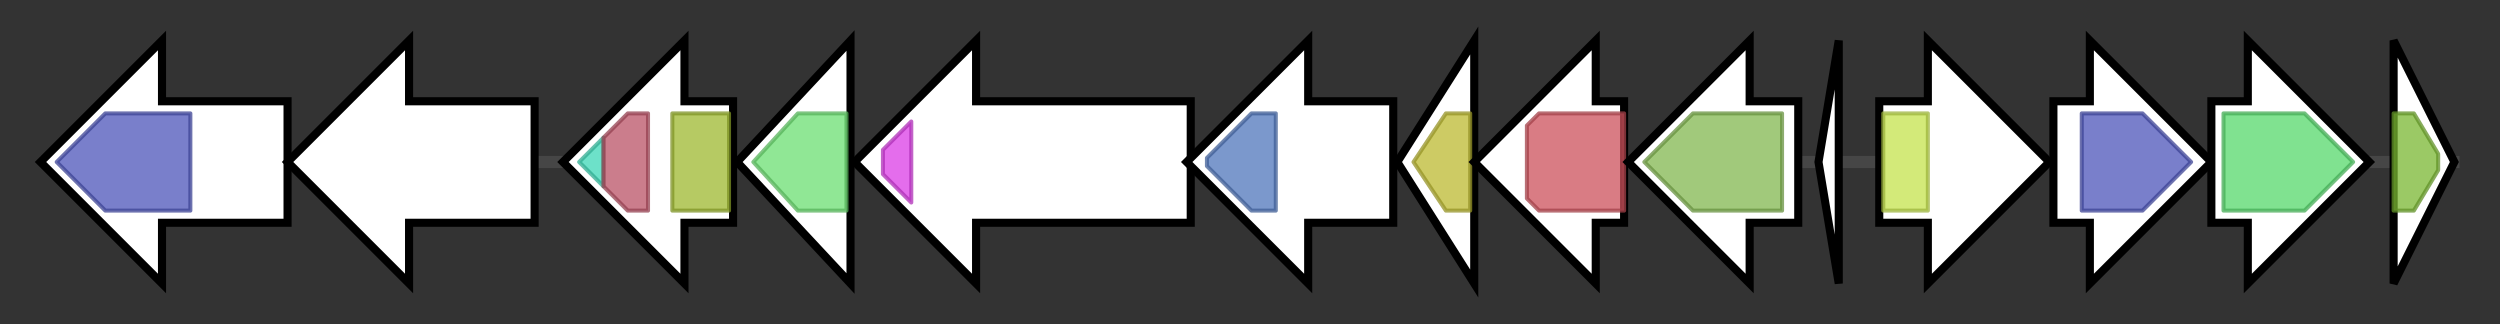 <svg version="1.1" baseProfile="full" xmlns="http://www.w3.org/2000/svg" width="617.267" height="80">
	<rect width="100%" height="100%" fill="#333333" stroke="none"/>
	<g>
		<line x1="10" y1="40.0" x2="607.267" y2="40.0" style="stroke:rgb(70,70,70); stroke-width:3 "/>
		<g>
			<title> (HPY32_36370)
TOMM precursor leader peptide-binding protein</title>
			<polygon class=" (HPY32_36370)
TOMM precursor leader peptide-binding protein" points="71,25 40,25 40,10 10,40 40,70 40,55 71,55" fill="rgb(255,255,255)" fill-opacity="1.0" stroke="rgb(0,0,0)" stroke-width="2"  />
			<g>
				<title>YcaO (PF02624)
"YcaO cyclodehydratase, ATP-ad Mg2+-binding"</title>
				<polygon class="PF02624" points="14,40 26,28 47,28 47,52 26,52" stroke-linejoin="round" width="34" height="24" fill="rgb(76,84,185)" stroke="rgb(60,67,148)" stroke-width="1" opacity="0.75" />
			</g>
		</g>
		<g>
			<title> (HPY32_36375)
hypothetical protein</title>
			<polygon class=" (HPY32_36375)
hypothetical protein" points="132,25 101,25 101,10 71,40 101,70 101,55 132,55" fill="rgb(255,255,255)" fill-opacity="1.0" stroke="rgb(0,0,0)" stroke-width="2"  />
		</g>
		<g>
			<title> (HPY32_36380)
GNAT family N-acetyltransferase</title>
			<polygon class=" (HPY32_36380)
GNAT family N-acetyltransferase" points="181,25 169,25 169,10 139,40 169,70 169,55 181,55" fill="rgb(255,255,255)" fill-opacity="1.0" stroke="rgb(0,0,0)" stroke-width="2"  />
			<g>
				<title>SCP2_2 (PF13530)
"Sterol carrier protein domain"</title>
				<polygon class="PF13530" points="143,40 149,34 149,46" stroke-linejoin="round" width="10" height="24" fill="rgb(61,215,182)" stroke="rgb(48,172,145)" stroke-width="1" opacity="0.75" />
			</g>
			<g>
				<title>Acetyltransf_17 (PF17668)
"Acetyltransferase (GNAT) domain"</title>
				<polygon class="PF17668" points="149,34 155,28 160,28 160,52 155,52 149,46" stroke-linejoin="round" width="11" height="24" fill="rgb(185,82,101)" stroke="rgb(148,65,80)" stroke-width="1" opacity="0.75" />
			</g>
			<g>
				<title>Acetyltransf_9 (PF13527)
"Acetyltransferase (GNAT) domain"</title>
				<rect class="PF13527" x="166" y="28" stroke-linejoin="round" width="14" height="24" fill="rgb(157,184,47)" stroke="rgb(125,147,37)" stroke-width="1" opacity="0.75" />
			</g>
		</g>
		<g>
			<title> (HPY32_36385)
hypothetical protein</title>
			<polygon class=" (HPY32_36385)
hypothetical protein" points="182,40 210,10 210,70" fill="rgb(255,255,255)" fill-opacity="1.0" stroke="rgb(0,0,0)" stroke-width="2"  />
			<g>
				<title>Lant_dehydr_C (PF14028)
"Lantibiotic biosynthesis dehydratase C-term"</title>
				<polygon class="PF14028" points="186,40 197,28 209,28 209,52 197,52" stroke-linejoin="round" width="27" height="24" fill="rgb(107,223,113)" stroke="rgb(85,178,90)" stroke-width="1" opacity="0.75" />
			</g>
		</g>
		<g>
			<title> (HPY32_36390)
hypothetical protein</title>
			<polygon class=" (HPY32_36390)
hypothetical protein" points="294,25 241,25 241,10 211,40 241,70 241,55 294,55" fill="rgb(255,255,255)" fill-opacity="1.0" stroke="rgb(0,0,0)" stroke-width="2"  />
			<g>
				<title>Lant_dehydr_N (PF04738)
"Lantibiotic dehydratase, N terminus"</title>
				<polygon class="PF04738" points="218,37 225,30 225,50 218,43" stroke-linejoin="round" width="7" height="24" fill="rgb(219,60,229)" stroke="rgb(175,47,183)" stroke-width="1" opacity="0.75" />
			</g>
		</g>
		<g>
			<title> (HPY32_36395)
SagB/ThcOx family dehydrogenase</title>
			<polygon class=" (HPY32_36395)
SagB/ThcOx family dehydrogenase" points="344,25 323,25 323,10 293,40 323,70 323,55 344,55" fill="rgb(255,255,255)" fill-opacity="1.0" stroke="rgb(0,0,0)" stroke-width="2"  />
			<g>
				<title>Nitroreductase (PF00881)
"Nitroreductase family"</title>
				<polygon class="PF00881" points="298,39 309,28 315,28 315,52 309,52 298,41" stroke-linejoin="round" width="17" height="24" fill="rgb(79,118,187)" stroke="rgb(63,94,149)" stroke-width="1" opacity="0.75" />
			</g>
		</g>
		<g>
			<title> (HPY32_36400)
alpha/beta fold hydrolase</title>
			<polygon class=" (HPY32_36400)
alpha/beta fold hydrolase" points="345,40 364,10 364,70" fill="rgb(255,255,255)" fill-opacity="1.0" stroke="rgb(0,0,0)" stroke-width="2"  />
			<g>
				<title>DLH (PF01738)
"Dienelactone hydrolase family"</title>
				<polygon class="PF01738" points="349,40 357,28 363,28 363,52 357,52" stroke-linejoin="round" width="18" height="24" fill="rgb(188,185,48)" stroke="rgb(150,147,38)" stroke-width="1" opacity="0.75" />
			</g>
		</g>
		<g>
			<title> (HPY32_36405)
methyltransferase domain-containing protein</title>
			<polygon class=" (HPY32_36405)
methyltransferase domain-containing protein" points="401,25 394,25 394,10 364,40 394,70 394,55 401,55" fill="rgb(255,255,255)" fill-opacity="1.0" stroke="rgb(0,0,0)" stroke-width="2"  />
			<g>
				<title>PCMT (PF01135)
"Protein-L-isoaspartate(D-aspartate) O-methyltransferase (PCMT)"</title>
				<polygon class="PF01135" points="377,31 380,28 401,28 401,52 380,52 377,49" stroke-linejoin="round" width="24" height="24" fill="rgb(204,80,91)" stroke="rgb(163,64,72)" stroke-width="1" opacity="0.75" />
			</g>
		</g>
		<g>
			<title> (HPY32_36410)
lanthionine synthetase C family protein</title>
			<polygon class=" (HPY32_36410)
lanthionine synthetase C family protein" points="444,25 432,25 432,10 402,40 432,70 432,55 444,55" fill="rgb(255,255,255)" fill-opacity="1.0" stroke="rgb(0,0,0)" stroke-width="2"  />
			<g>
				<title>LANC_like (PF05147)
"Lanthionine synthetase C-like protein"</title>
				<polygon class="PF05147" points="406,40 418,28 440,28 440,52 418,52" stroke-linejoin="round" width="38" height="24" fill="rgb(129,182,79)" stroke="rgb(103,145,63)" stroke-width="1" opacity="0.75" />
			</g>
		</g>
		<g>
			<title> (HPY32_36415)
hypothetical protein</title>
			<polygon class=" (HPY32_36415)
hypothetical protein" points="449,40 454,10 454,70" fill="rgb(255,255,255)" fill-opacity="1.0" stroke="rgb(0,0,0)" stroke-width="2"  />
		</g>
		<g>
			<title> (HPY32_36420)
hypothetical protein</title>
			<polygon class=" (HPY32_36420)
hypothetical protein" points="464,25 476,25 476,10 506,40 476,70 476,55 464,55" fill="rgb(255,255,255)" fill-opacity="1.0" stroke="rgb(0,0,0)" stroke-width="2"  />
			<g>
				<title>TfuA (PF07812)
"TfuA-like protein"</title>
				<rect class="PF07812" x="465" y="28" stroke-linejoin="round" width="11" height="24" fill="rgb(196,226,76)" stroke="rgb(156,180,60)" stroke-width="1" opacity="0.75" />
			</g>
		</g>
		<g>
			<title> (HPY32_36425)
YcaO-like family protein</title>
			<polygon class=" (HPY32_36425)
YcaO-like family protein" points="507,25 516,25 516,10 546,40 516,70 516,55 507,55" fill="rgb(255,255,255)" fill-opacity="1.0" stroke="rgb(0,0,0)" stroke-width="2"  />
			<g>
				<title>YcaO (PF02624)
"YcaO cyclodehydratase, ATP-ad Mg2+-binding"</title>
				<polygon class="PF02624" points="514,28 529,28 541,40 529,52 514,52" stroke-linejoin="round" width="30" height="24" fill="rgb(76,84,185)" stroke="rgb(60,67,148)" stroke-width="1" opacity="0.75" />
			</g>
		</g>
		<g>
			<title> (HPY32_36430)
cytochrome P450</title>
			<polygon class=" (HPY32_36430)
cytochrome P450" points="546,25 555,25 555,10 585,40 555,70 555,55 546,55" fill="rgb(255,255,255)" fill-opacity="1.0" stroke="rgb(0,0,0)" stroke-width="2"  />
			<g>
				<title>p450 (PF00067)
"Cytochrome P450"</title>
				<polygon class="PF00067" points="549,28 569,28 581,40 569,52 549,52" stroke-linejoin="round" width="35" height="24" fill="rgb(85,216,107)" stroke="rgb(68,172,85)" stroke-width="1" opacity="0.75" />
			</g>
		</g>
		<g>
			<title> (HPY32_36435)
GNAT family N-acetyltransferase</title>
			<polygon class=" (HPY32_36435)
GNAT family N-acetyltransferase" points="591,10 606,40 591,70" fill="rgb(255,255,255)" fill-opacity="1.0" stroke="rgb(0,0,0)" stroke-width="2"  />
			<g>
				<title>Acetyltransf_1 (PF00583)
"Acetyltransferase (GNAT) family"</title>
				<polygon class="PF00583" points="591,28 596,28 602,38 602,42 596,52 591,52" stroke-linejoin="round" width="11" height="24" fill="rgb(121,183,50)" stroke="rgb(96,146,39)" stroke-width="1" opacity="0.75" />
			</g>
		</g>
	</g>
</svg>
